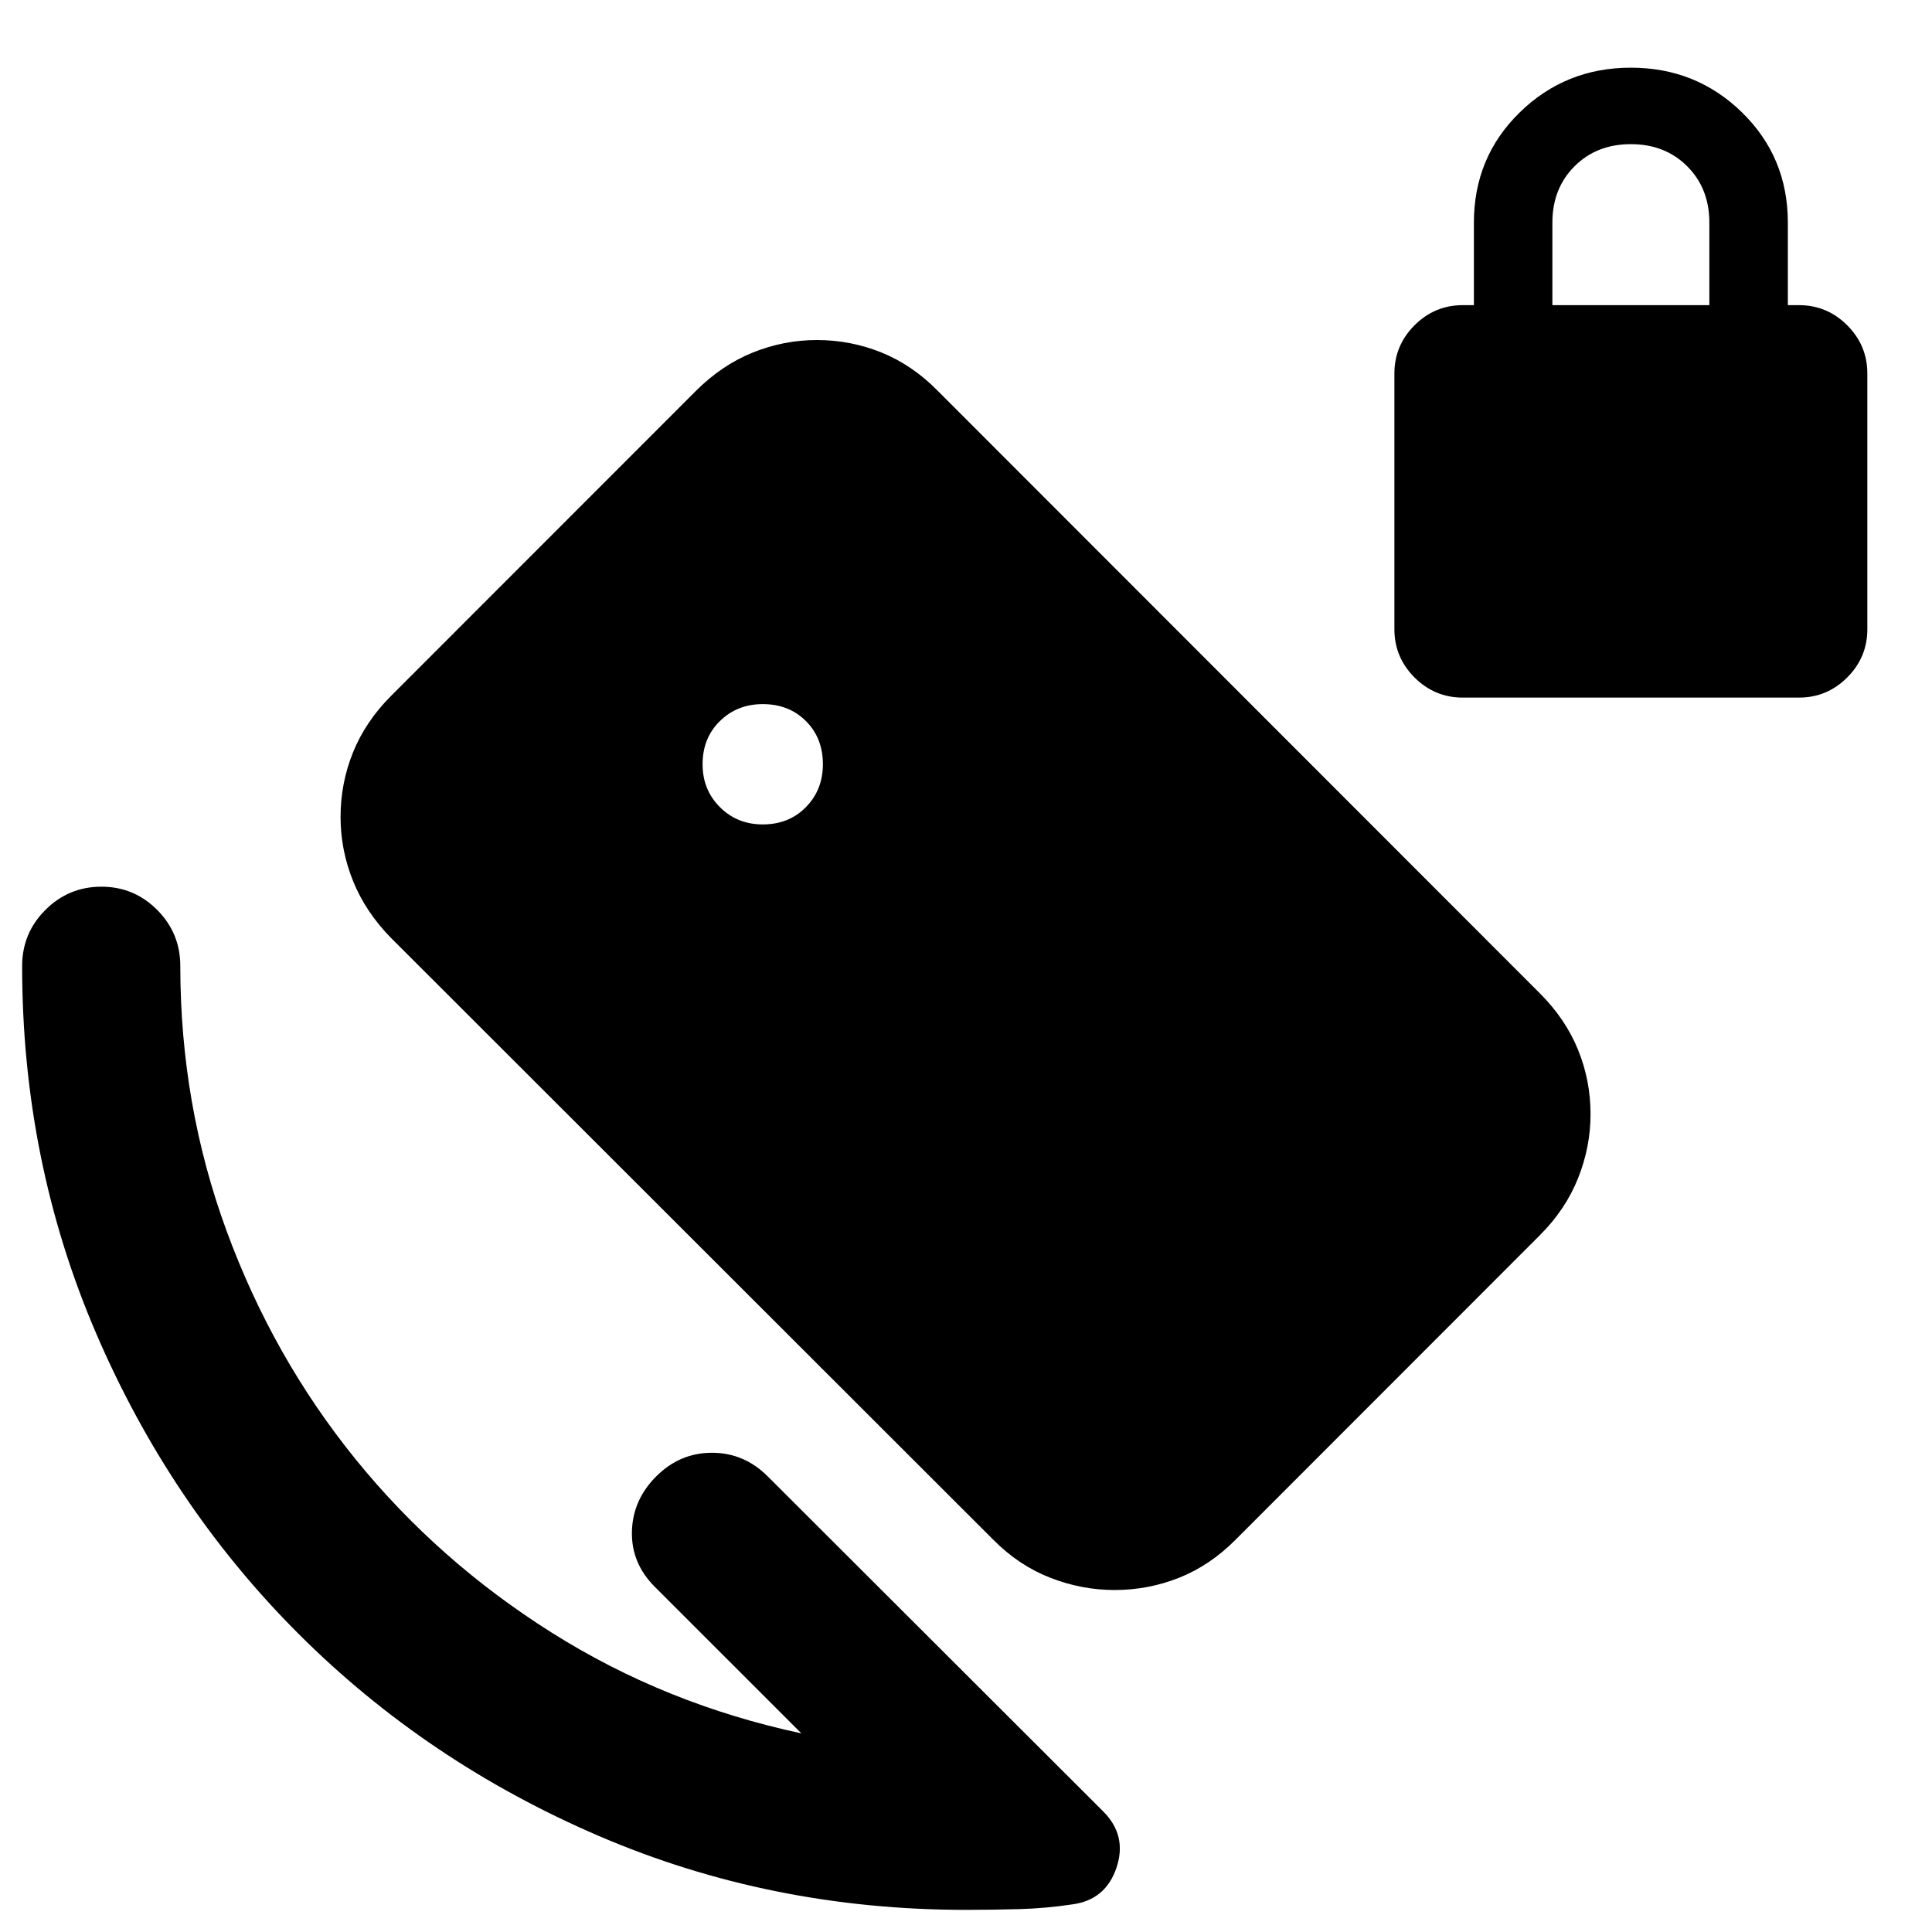 <svg xmlns="http://www.w3.org/2000/svg" height="24" viewBox="0 -960 960 960" width="24"><path d="M726.87-613.37q-14 0-24-10t-10-24v-127q0-14 10-24t24-10h5.5v-41q0-32.5 22.75-54.75t55.25-22.25q32.5 0 55.25 22.25t22.75 54.75v41h5.5q14 0 24 10t10 24v127q0 14-10 24t-24 10h-167Zm44.5-195h78v-41q0-17-11-28t-28-11q-17 0-28 11t-11 28v41ZM398.2-98.7l-72.85-72.84q-11.72-11.72-11.35-27.44.37-15.72 12.09-27.43 11.71-11.72 27.68-11.72 15.97 0 27.69 11.72L548.17-59.93q11.98 11.97 6.61 27.96t-21.85 18.23q-13.23 2-26.46 2.37Q493.24-11 480-11q-97 0-182.5-36.75t-149.25-100.5Q84.5-212 47.75-297.5T11-480q0-16.31 11.55-27.86t27.86-11.55q16.21 0 27.7 11.55Q89.59-496.31 89.59-480q0 69.06 23.05 131.78 23.06 62.72 64.01 113.26 40.96 50.55 97.45 86.18 56.49 35.63 124.1 50.08ZM379-550.35q13.04 0 21.46-8.6 8.43-8.59 8.43-21.29 0-13.04-8.43-21.46-8.42-8.43-21.46-8.43-12.7 0-21.29 8.43-8.6 8.42-8.6 21.46 0 12.7 8.6 21.29 8.59 8.6 21.29 8.6Zm114.69 355.57L194.31-493.93q-12.68-12.92-18.89-28.33-6.2-15.41-6.2-31.81 0-16.75 6.2-32.1 6.21-15.35 18.89-28.04l151.4-151.47q12.93-12.93 28.35-19.15 15.43-6.21 31.83-6.21 16.77 0 32.14 6.21 15.36 6.22 28.04 19.14l299.14 299.33q12.68 12.68 18.9 27.96 6.22 15.28 6.22 31.96 0 16.4-6.22 31.94-6.22 15.54-18.9 28.22l-151.4 151.5q-12.62 12.67-27.93 18.76-15.31 6.09-32.01 6.09-16.41 0-32-6.09-15.6-6.09-28.18-18.76Z"/></svg>